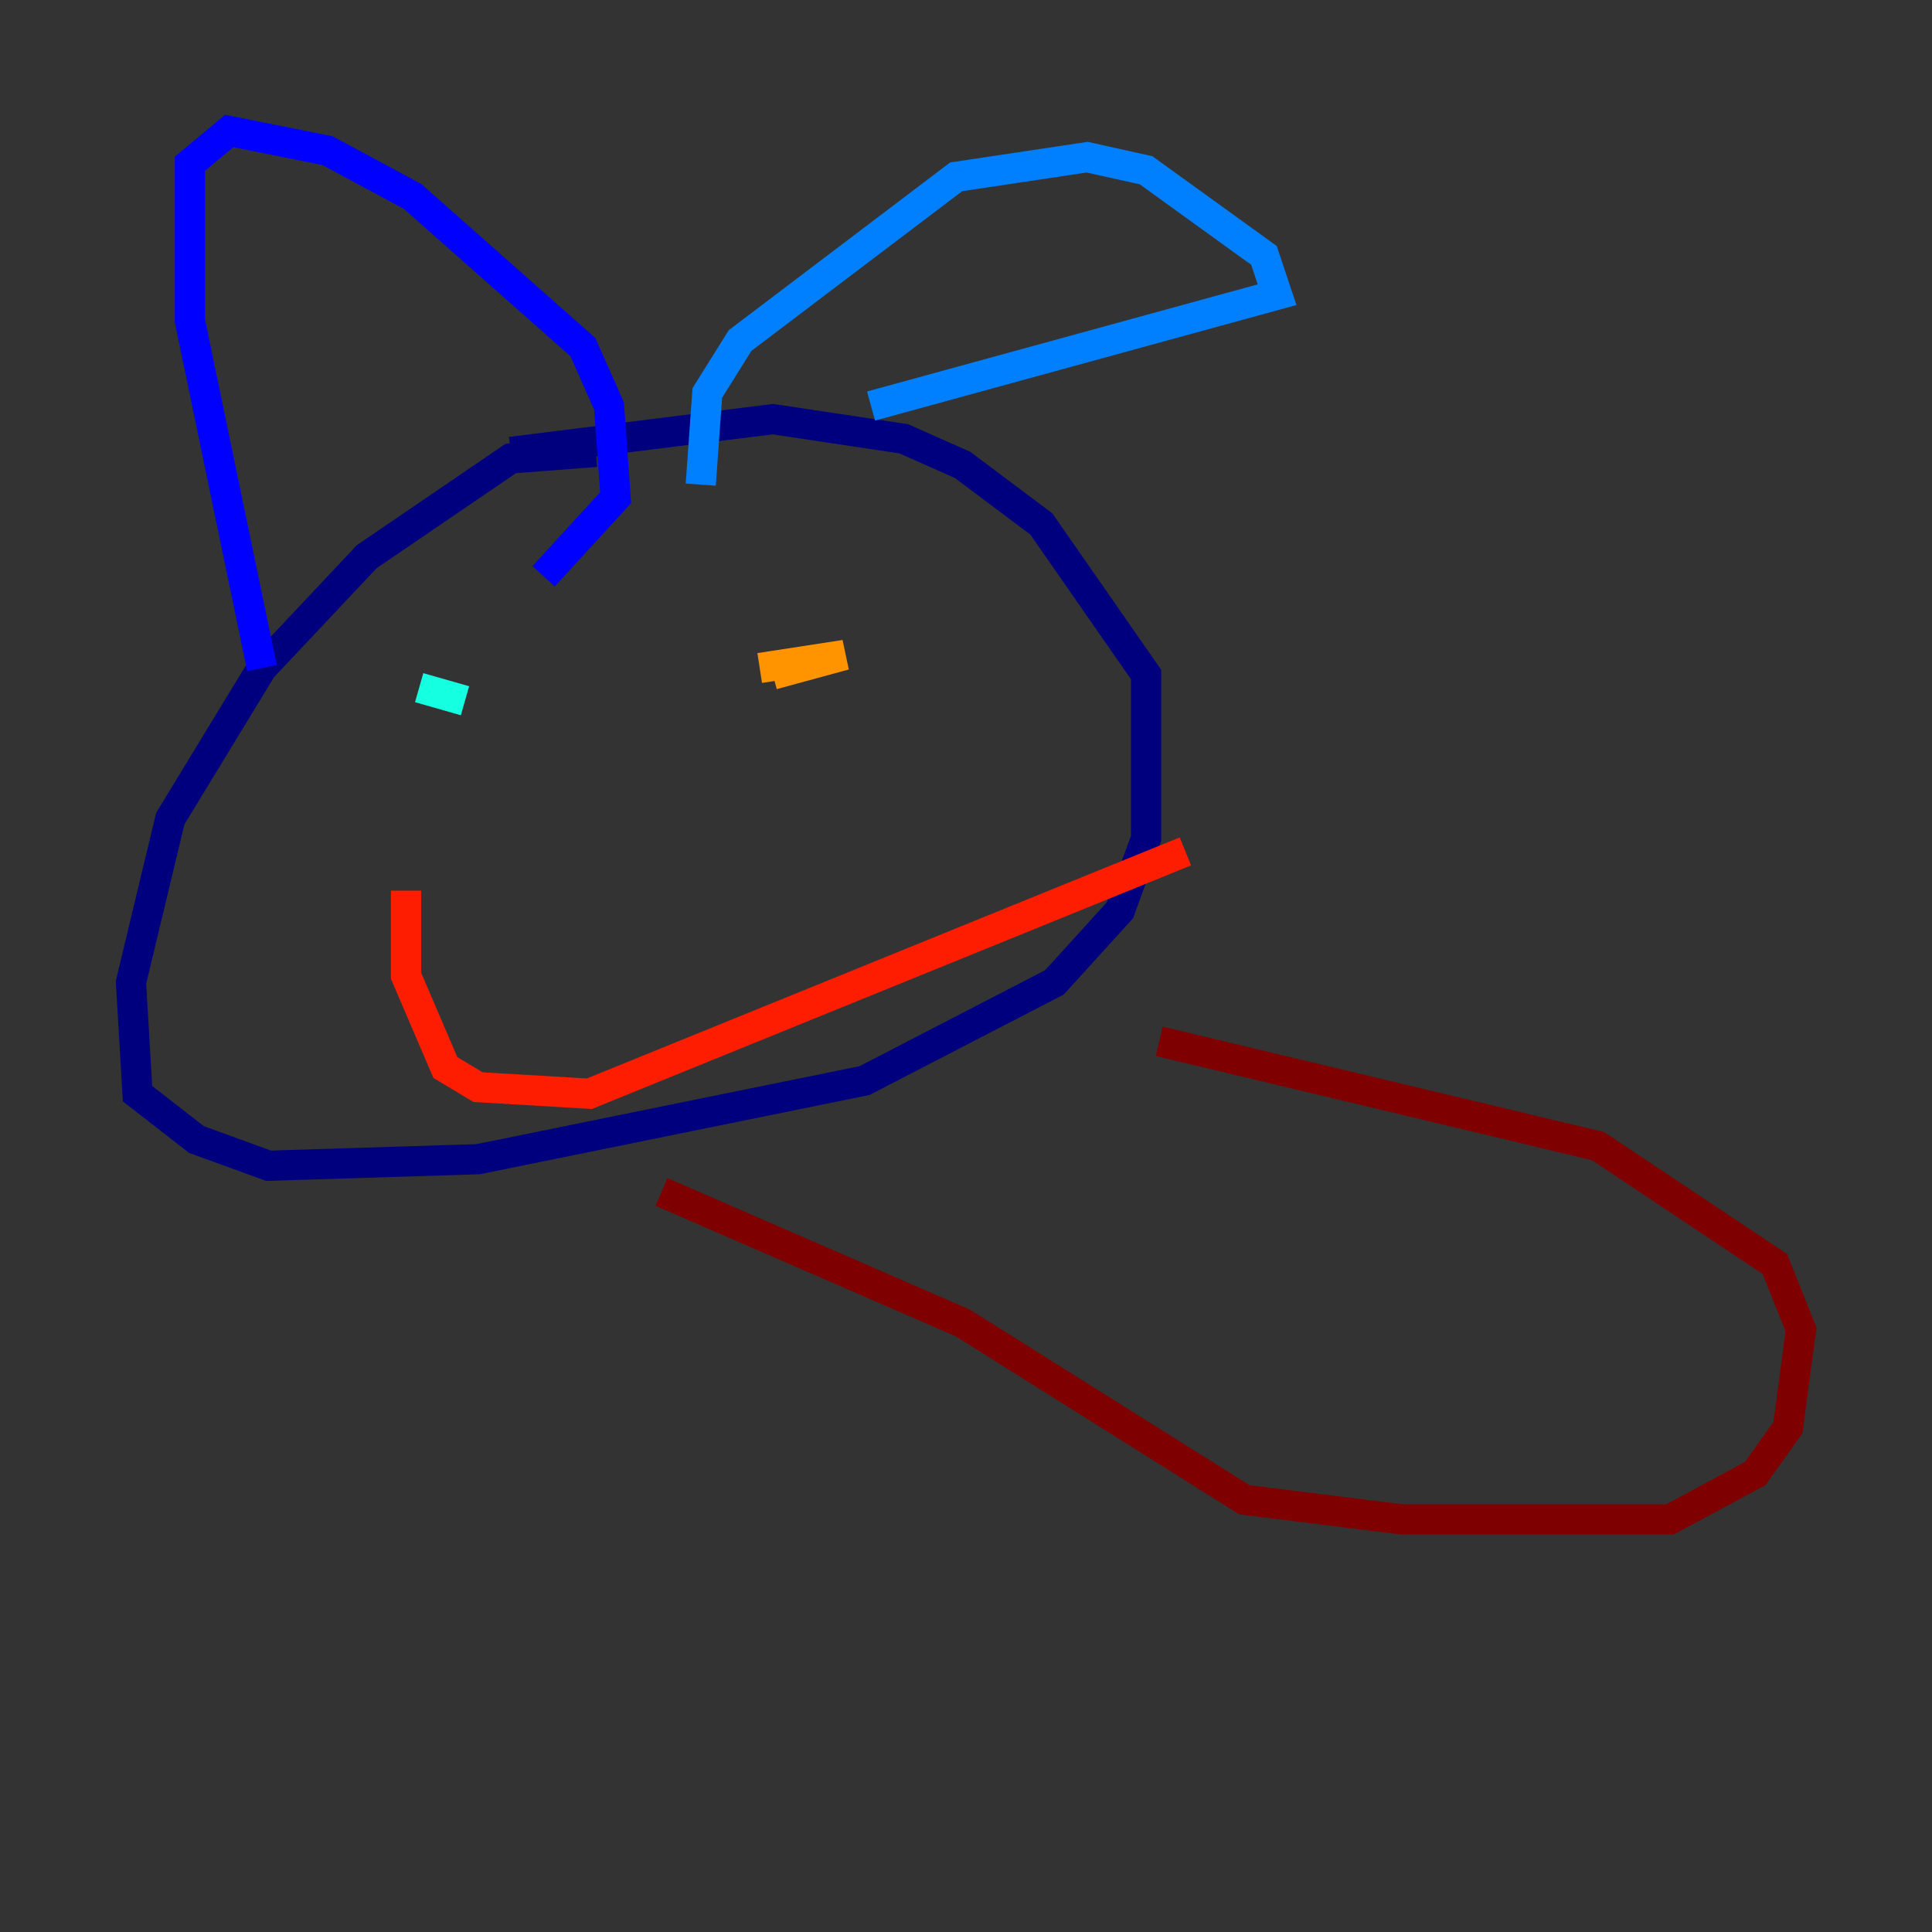 <?xml version="1.0" encoding="utf-8" ?>
<svg baseProfile="tiny" height="128" version="1.2" viewBox="0,0,128,128" width="128" xmlns="http://www.w3.org/2000/svg" xmlns:ev="http://www.w3.org/2001/xml-events" xmlns:xlink="http://www.w3.org/1999/xlink"><rect x="0" y="0" width="128" height="128" fill="#333333" stroke="none"/><defs /><polyline fill="none" points="39.485,29.939 33.844,30.373 24.298,36.881 17.356,44.258 11.281,54.237 8.678,65.085 9.112,72.461 13.017,75.498 17.79,77.234 31.675,76.8 57.275,71.593 69.858,65.085 74.197,60.312 75.932,55.539 75.932,44.691 68.99,34.712 63.783,30.807 59.878,29.071 51.2,27.77 33.844,29.939" stroke="#00007f" stroke-width="2" /><polyline fill="none" points="17.356,44.258 12.583,21.261 12.583,10.848 15.186,8.678 21.695,9.98 27.336,13.017 38.617,22.997 40.352,26.902 40.786,32.976 36.014,38.183" stroke="#0000ff" stroke-width="2" /><polyline fill="none" points="46.427,32.108 46.861,26.034 49.031,22.563 63.349,11.715 72.027,10.414 75.932,11.281 83.742,16.922 84.61,19.525 57.709,26.902" stroke="#0080ff" stroke-width="2" /><polyline fill="none" points="30.807,46.427 27.77,45.559" stroke="#15ffe1" stroke-width="2" /><polyline fill="none" points="58.576,45.125 58.576,45.125" stroke="#7cff79" stroke-width="2" /><polyline fill="none" points="62.047,43.39 62.047,43.39" stroke="#e4ff12" stroke-width="2" /><polyline fill="none" points="50.332,44.258 55.973,43.39 51.2,44.691" stroke="#ff9400" stroke-width="2" /><polyline fill="none" points="26.902,59.01 26.902,64.651 29.505,70.725 31.675,72.027 39.051,72.461 78.536,56.407" stroke="#ff1d00" stroke-width="2" /><polyline fill="none" points="43.824,78.969 63.783,87.647 82.441,99.363 92.854,100.664 110.644,100.664 116.285,97.627 118.454,94.59 119.322,88.081 117.586,83.742 105.871,75.932 76.8,68.99" stroke="#7f0000" stroke-width="2" /></svg>